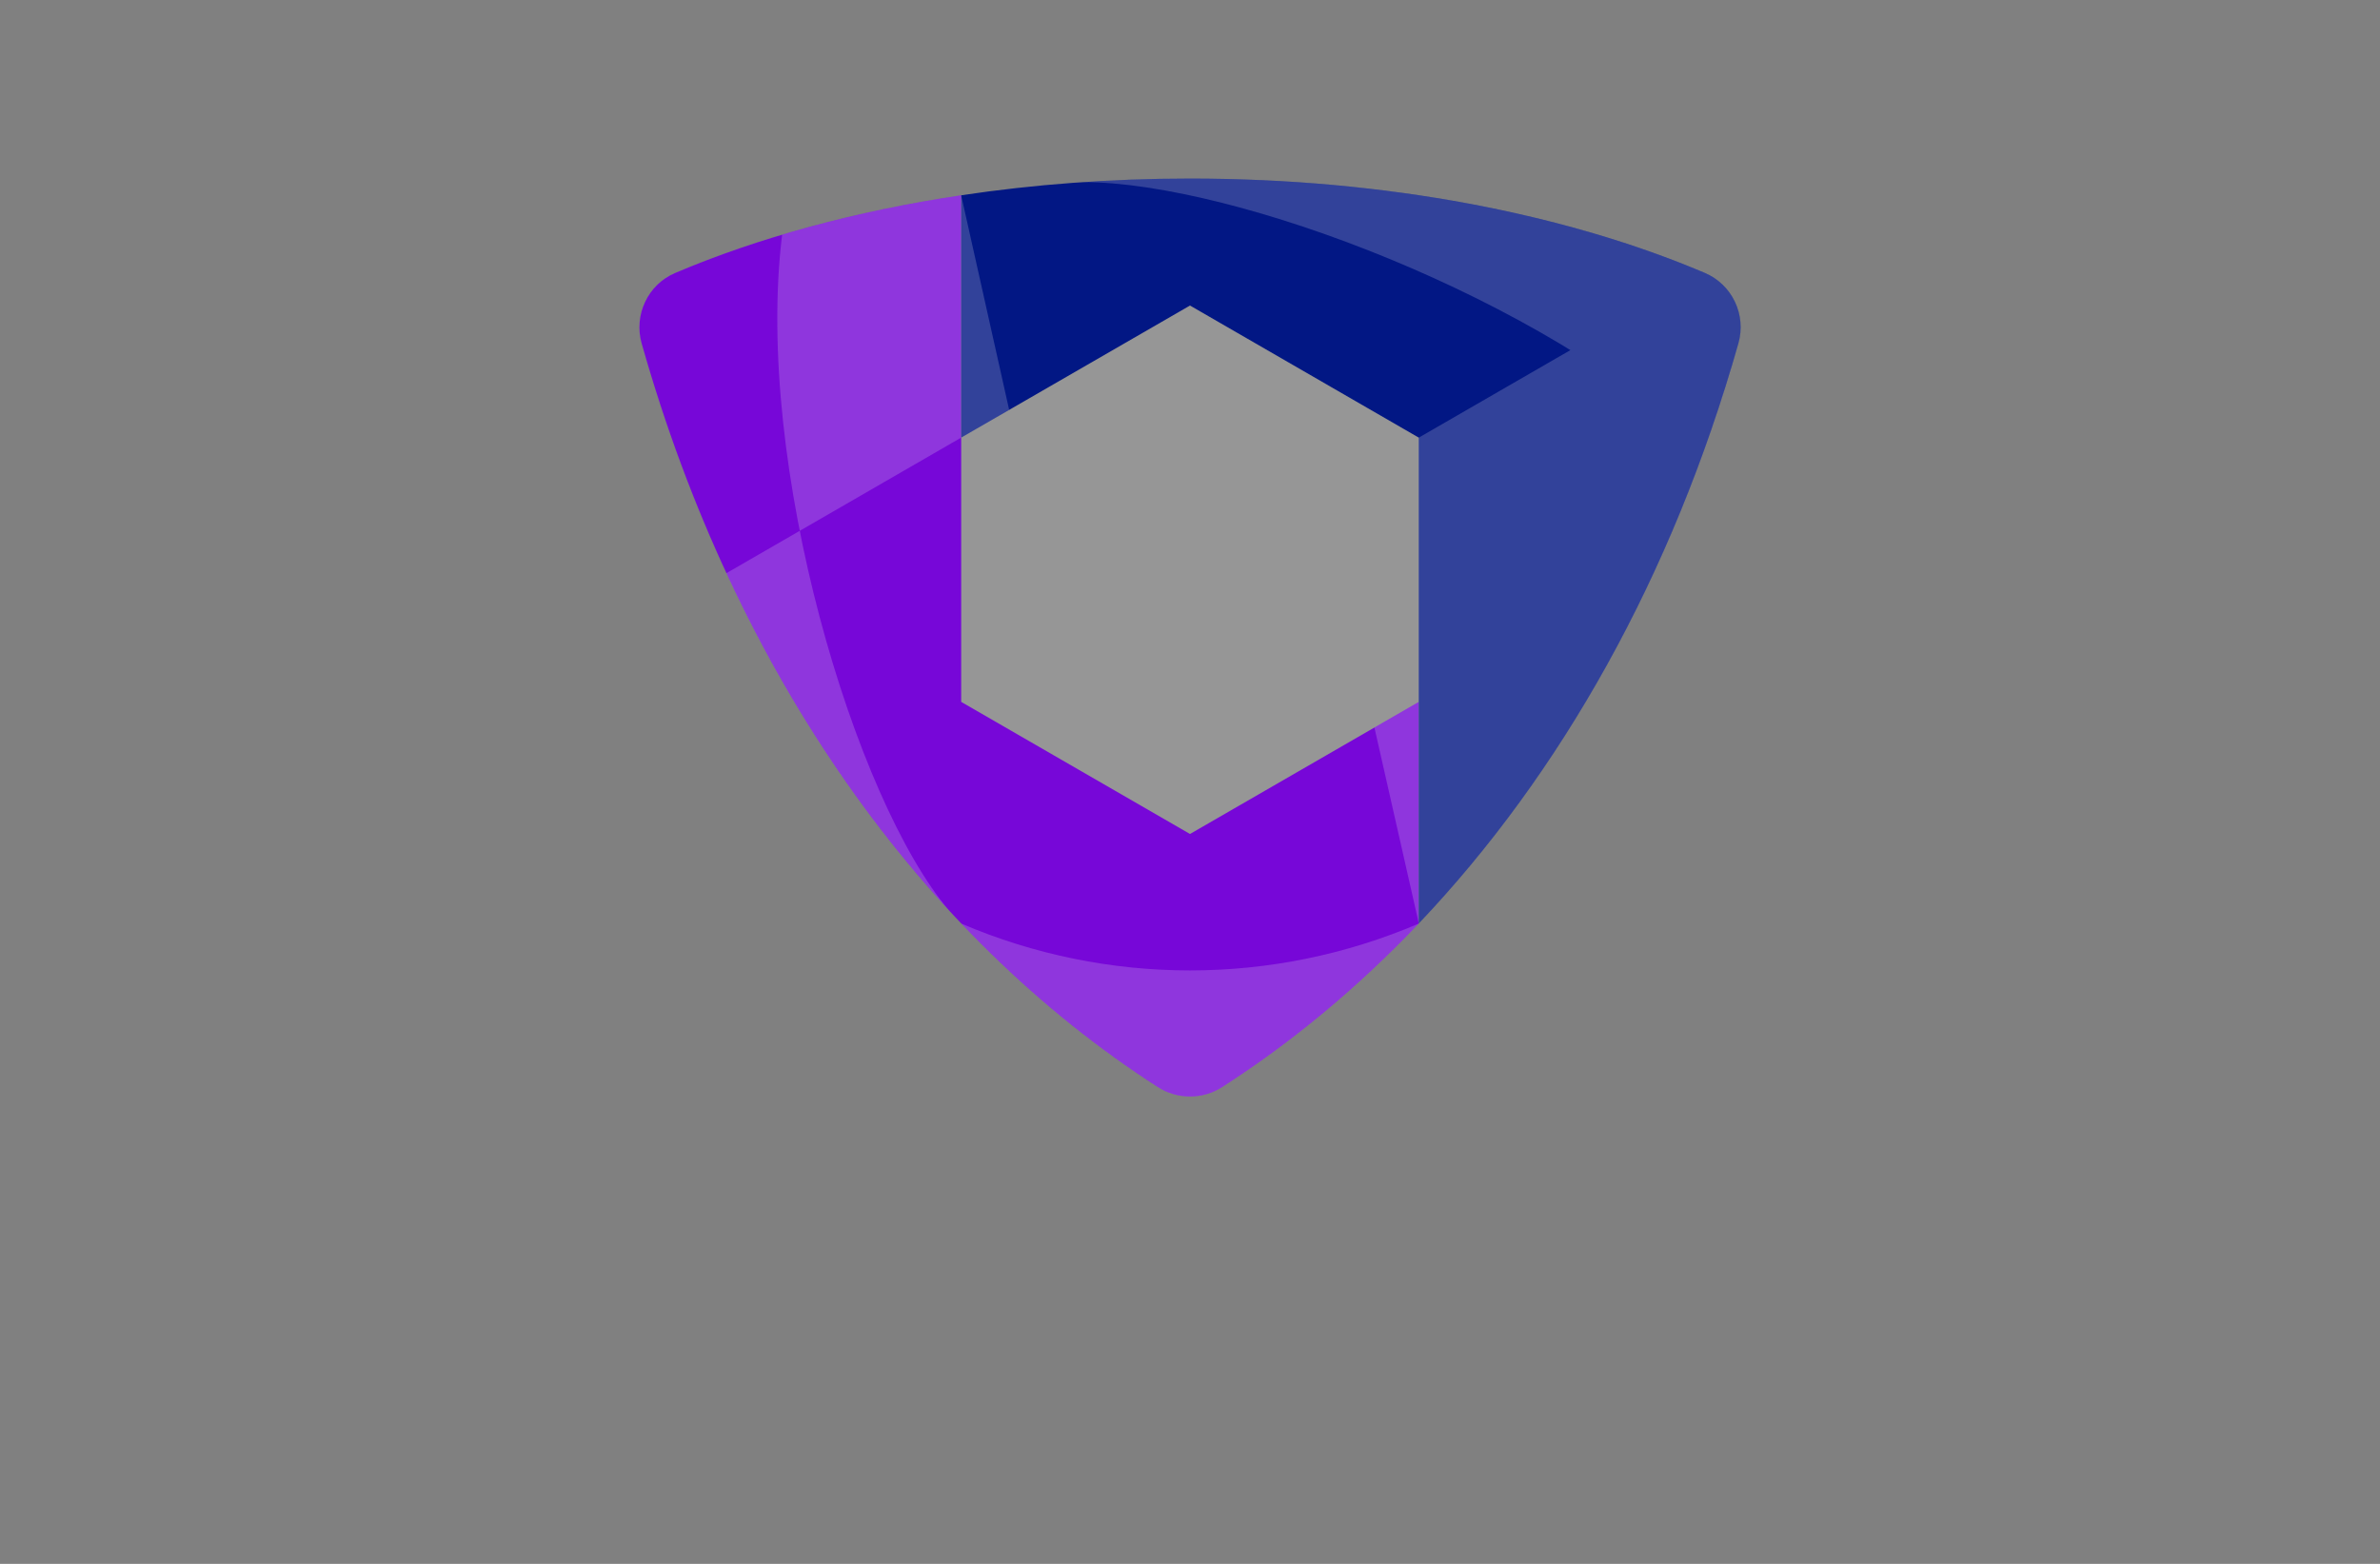 <?xml version="1.0" encoding="utf-8"?>
<!-- Generator: Adobe Illustrator 27.8.1, SVG Export Plug-In . SVG Version: 6.00 Build 0)  -->
<svg version="1.1" xmlns="http://www.w3.org/2000/svg" xmlns:xlink="http://www.w3.org/1999/xlink" x="0px" y="0px"
	 viewBox="0 0 350 230" style="enable-background:new 0 0 350 230;" xml:space="preserve">
<rect x="0" y="0" width="350" height="230" fill="#808080" stroke="none"/>
<style type="text/css">
	.st0{fill:#DDDDDD;}
	.st1{fill:#F7931E;}
	.st2{fill:#604F3E;}
	.st3{fill:#2B5C8E;}
	.st4{fill:#328DD8;}
	.st5{fill:#3A99CE;}
	.st6{fill:#6CAEE5;}
	.st7{fill:#8299A8;}
	.st8{fill:#117ABA;}
	.st9{fill:#64B9E8;}
	.st10{fill:#1D4656;}
	.st11{fill:#2491EB;}
	.st12{clip-path:url(#SVGID_00000011712698198342297000000008100843911980958600_);fill:#2491EB;}
	.st13{fill-rule:evenodd;clip-rule:evenodd;fill:#64B9E8;}
	.st14{fill-rule:evenodd;clip-rule:evenodd;fill:#083D6D;}
	.st15{clip-path:url(#SVGID_00000134959736350603522190000004679475287639931317_);fill:#1C73C0;}
	.st16{clip-path:url(#SVGID_00000012467998471666787380000001317586522607369607_);fill:#2491EB;}
	.st17{fill:#FFFFFF;}
	.st18{fill:#2489B5;}
	.st19{fill:#004C85;}
	.st20{fill:#0EB0CC;}
	.st21{fill:#1C75BC;}
	.st22{fill:#37008E;}
	.st23{fill-rule:evenodd;clip-rule:evenodd;fill:#231916;}
	.st24{fill-rule:evenodd;clip-rule:evenodd;fill:#008BD5;}
	.st25{fill:#26B1C1;}
	.st26{fill:#002A30;}
	.st27{fill:#07A8CC;}
	.st28{fill:#00E5ED;}
	.st29{fill:none;stroke:#010141;stroke-width:5;stroke-miterlimit:10;}
	.st30{fill:url(#SVGID_00000095299527865434969890000005621676495198256041_);}
	.st31{fill:#601D00;}
	.st32{fill:#7707D8;}
	.st33{fill:#CC9933;}
	.st34{fill:#0B3B84;}
	.st35{fill:#1373BC;}
	.st36{fill:#092341;}
	.st37{fill:#06779D;}
	.st38{fill:#4EC5DF;}
	.st39{fill:#23445E;}
	.st40{fill:#2E3758;}
	.st41{fill:#1A4764;}
	.st42{fill:#010101;}
	.st43{fill:#D4D4D3;}
	.st44{fill:#021784;}
	.st45{opacity:0.2;fill:#F1F2F2;}
	.st46{fill:#0A244F;}
	.st47{fill:#0049F8;}
	.st48{fill:#330044;}
	.st49{fill:#006CB5;}
	.st50{fill:#FF1200;}
	.st51{fill-rule:evenodd;clip-rule:evenodd;fill:#100D3B;}
	.st52{fill-rule:evenodd;clip-rule:evenodd;fill:#0000FF;}
	.st53{fill-rule:evenodd;clip-rule:evenodd;fill:#0094D9;}
	.st54{fill-rule:evenodd;clip-rule:evenodd;fill:#44C2F4;}
	.st55{fill-rule:evenodd;clip-rule:evenodd;fill:#004883;}
	.st56{fill-rule:evenodd;clip-rule:evenodd;fill:#0691CA;}
	.st57{opacity:0.5;}
	.st58{opacity:0;fill:#929497;}
	.st59{opacity:0.015;fill:#909295;}
	.st60{opacity:0.03;fill:#8F9093;}
	.st61{opacity:0.045;fill:#8D8F92;}
	.st62{opacity:0.061;fill:#8B8D90;}
	.st63{opacity:0.076;fill:#8A8B8E;}
	.st64{opacity:0.091;fill:#88898C;}
	.st65{opacity:0.106;fill:#86888A;}
	.st66{opacity:0.121;fill:#858689;}
	.st67{opacity:0.136;fill:#838487;}
	.st68{opacity:0.151;fill:#818285;}
	.st69{opacity:0.167;fill:#7F8083;}
	.st70{opacity:0.182;fill:#7E7F81;}
	.st71{opacity:0.197;fill:#7C7D80;}
	.st72{opacity:0.212;fill:#7A7B7E;}
	.st73{opacity:0.227;fill:#79797C;}
	.st74{opacity:0.242;fill:#77787A;}
	.st75{opacity:0.258;fill:#757678;}
	.st76{opacity:0.273;fill:#747477;}
	.st77{opacity:0.288;fill:#727275;}
	.st78{opacity:0.303;fill:#707173;}
	.st79{opacity:0.318;fill:#6F6F71;}
	.st80{opacity:0.333;fill:#6D6D6F;}
	.st81{opacity:0.348;fill:#6B6B6E;}
	.st82{opacity:0.364;fill:#6A696C;}
	.st83{opacity:0.379;fill:#68686A;}
	.st84{opacity:0.394;fill:#666668;}
	.st85{opacity:0.409;fill:#656466;}
	.st86{opacity:0.424;fill:#636265;}
	.st87{opacity:0.439;fill:#616163;}
	.st88{opacity:0.455;fill:#605F61;}
	.st89{opacity:0.47;fill:#5E5D5F;}
	.st90{opacity:0.485;fill:#5C5B5D;}
	.st91{opacity:0.5;fill:#5A5A5C;}
	.st92{opacity:0.515;fill:#59585A;}
	.st93{opacity:0.53;fill:#575658;}
	.st94{opacity:0.545;fill:#555456;}
	.st95{opacity:0.561;fill:#545254;}
	.st96{opacity:0.576;fill:#525152;}
	.st97{opacity:0.591;fill:#504F51;}
	.st98{opacity:0.606;fill:#4F4D4F;}
	.st99{opacity:0.621;fill:#4D4B4D;}
	.st100{opacity:0.636;fill:#4B4A4B;}
	.st101{opacity:0.651;fill:#4A4849;}
	.st102{opacity:0.667;fill:#484648;}
	.st103{opacity:0.682;fill:#464446;}
	.st104{opacity:0.697;fill:#454244;}
	.st105{opacity:0.712;fill:#434142;}
	.st106{opacity:0.727;fill:#413F40;}
	.st107{opacity:0.742;fill:#403D3F;}
	.st108{opacity:0.758;fill:#3E3B3D;}
	.st109{opacity:0.773;fill:#3C3A3B;}
	.st110{opacity:0.788;fill:#3B3839;}
	.st111{opacity:0.803;fill:#393637;}
	.st112{opacity:0.818;fill:#373436;}
	.st113{opacity:0.833;fill:#363334;}
	.st114{opacity:0.849;fill:#343132;}
	.st115{opacity:0.864;fill:#322F30;}
	.st116{opacity:0.879;fill:#302D2E;}
	.st117{opacity:0.894;fill:#2F2B2D;}
	.st118{opacity:0.909;fill:#2D2A2B;}
	.st119{opacity:0.924;fill:#2B2829;}
	.st120{opacity:0.939;fill:#2A2627;}
	.st121{opacity:0.955;fill:#282425;}
	.st122{opacity:0.97;fill:#262324;}
	.st123{opacity:0.985;fill:#252122;}
	.st124{fill:#231F20;}
	.st125{fill:#004883;}
	.st126{fill:#21597F;}
	.st127{fill:#919191;}
</style>
<g id="Layer_1">
</g>
<g id="Layer_2">
</g>
<g id="Layer_3">
</g>
<g id="Layer_4">
</g>
<g id="Layer_5">
</g>
<g id="Layer_6">
</g>
<g id="Layer_7">
</g>
<g id="Layer_8">
</g>
<g id="Layer_9">
</g>
<g id="Layer_10">
</g>
<g id="Layer_11">
</g>
<g id="Layer_12">
</g>
<g id="Layer_13">
</g>
<g id="Layer_14">
</g>
<g id="Layer_15">
	<g>
		<path class="st32" d="M208.65,103.22v32.6c-8.88,9.34-18.57,17.41-28.92,24.06c-2.88,1.85-6.58,1.85-9.46,0
			c-34.71-22.33-62.08-60.58-75.91-109.37c-1.19-4.2,0.91-8.67,4.93-10.37c12.14-5.15,26.42-9.09,42.07-11.42v74.5L175,122.65
			L208.65,103.22z"/>
		<path class="st44" d="M208.65,64.37L175,44.94l-33.65,19.42V28.72c10.65-1.6,21.95-2.46,33.65-2.46c28.88,0,55.32,5.22,75.7,13.87
			c4.03,1.71,6.14,6.16,4.95,10.37c-9.71,34.25-26.1,63.32-47.01,85.32V64.37z"/>
		<path class="st45" d="M208.65,64.37L175,83.8l-33.65-19.43L175,44.94L208.65,64.37z M141.35,64.37v38.86L175,122.65V83.8
			L141.35,64.37z M175,83.8v38.85l33.65-19.42V64.37L175,83.8z M141.35,64.37l7.06-4.07l-7.06-31.57V64.37z M208.65,103.22
			l-6.53,3.77l6.53,28.83V103.22z M115.02,34.52c-5.56,1.66-10.83,3.54-15.74,5.63c-4.03,1.71-6.12,6.18-4.93,10.38
			c9.43,33.25,25.16,61.62,45.21,83.37C125.75,117.69,110.86,68.31,115.02,34.52z M250.71,40.13c-20.39-8.65-46.82-13.87-75.7-13.87
			c-5.32,0-10.56,0.18-15.69,0.52c22.22,0.05,67.51,16.98,91.3,39.41c1.84-5.09,3.52-10.32,5.04-15.68
			C256.84,46.31,254.74,41.84,250.71,40.13z M208.65,135.83c-8.88,9.34-18.57,17.41-28.92,24.06c-2.88,1.85-6.57,1.85-9.45,0
			c-10.35-6.65-20.04-14.72-28.92-24.06l0,0C162.84,145.02,187.16,145.02,208.65,135.83L208.65,135.83z M141.35,28.72v35.64
			L106.82,84.3c-4.91-10.59-9.1-21.88-12.48-33.8c-1.19-4.2,0.92-8.65,4.93-10.36C111.42,35,125.7,31.06,141.35,28.72z
			 M250.73,40.14c-0.02-0.01-0.05-0.02-0.07-0.03l-42.01,24.25v71.46c20.91-22,37.3-51.07,47.01-85.32
			C256.84,46.31,254.74,41.85,250.73,40.14z"/>
	</g>
</g>
</svg>
